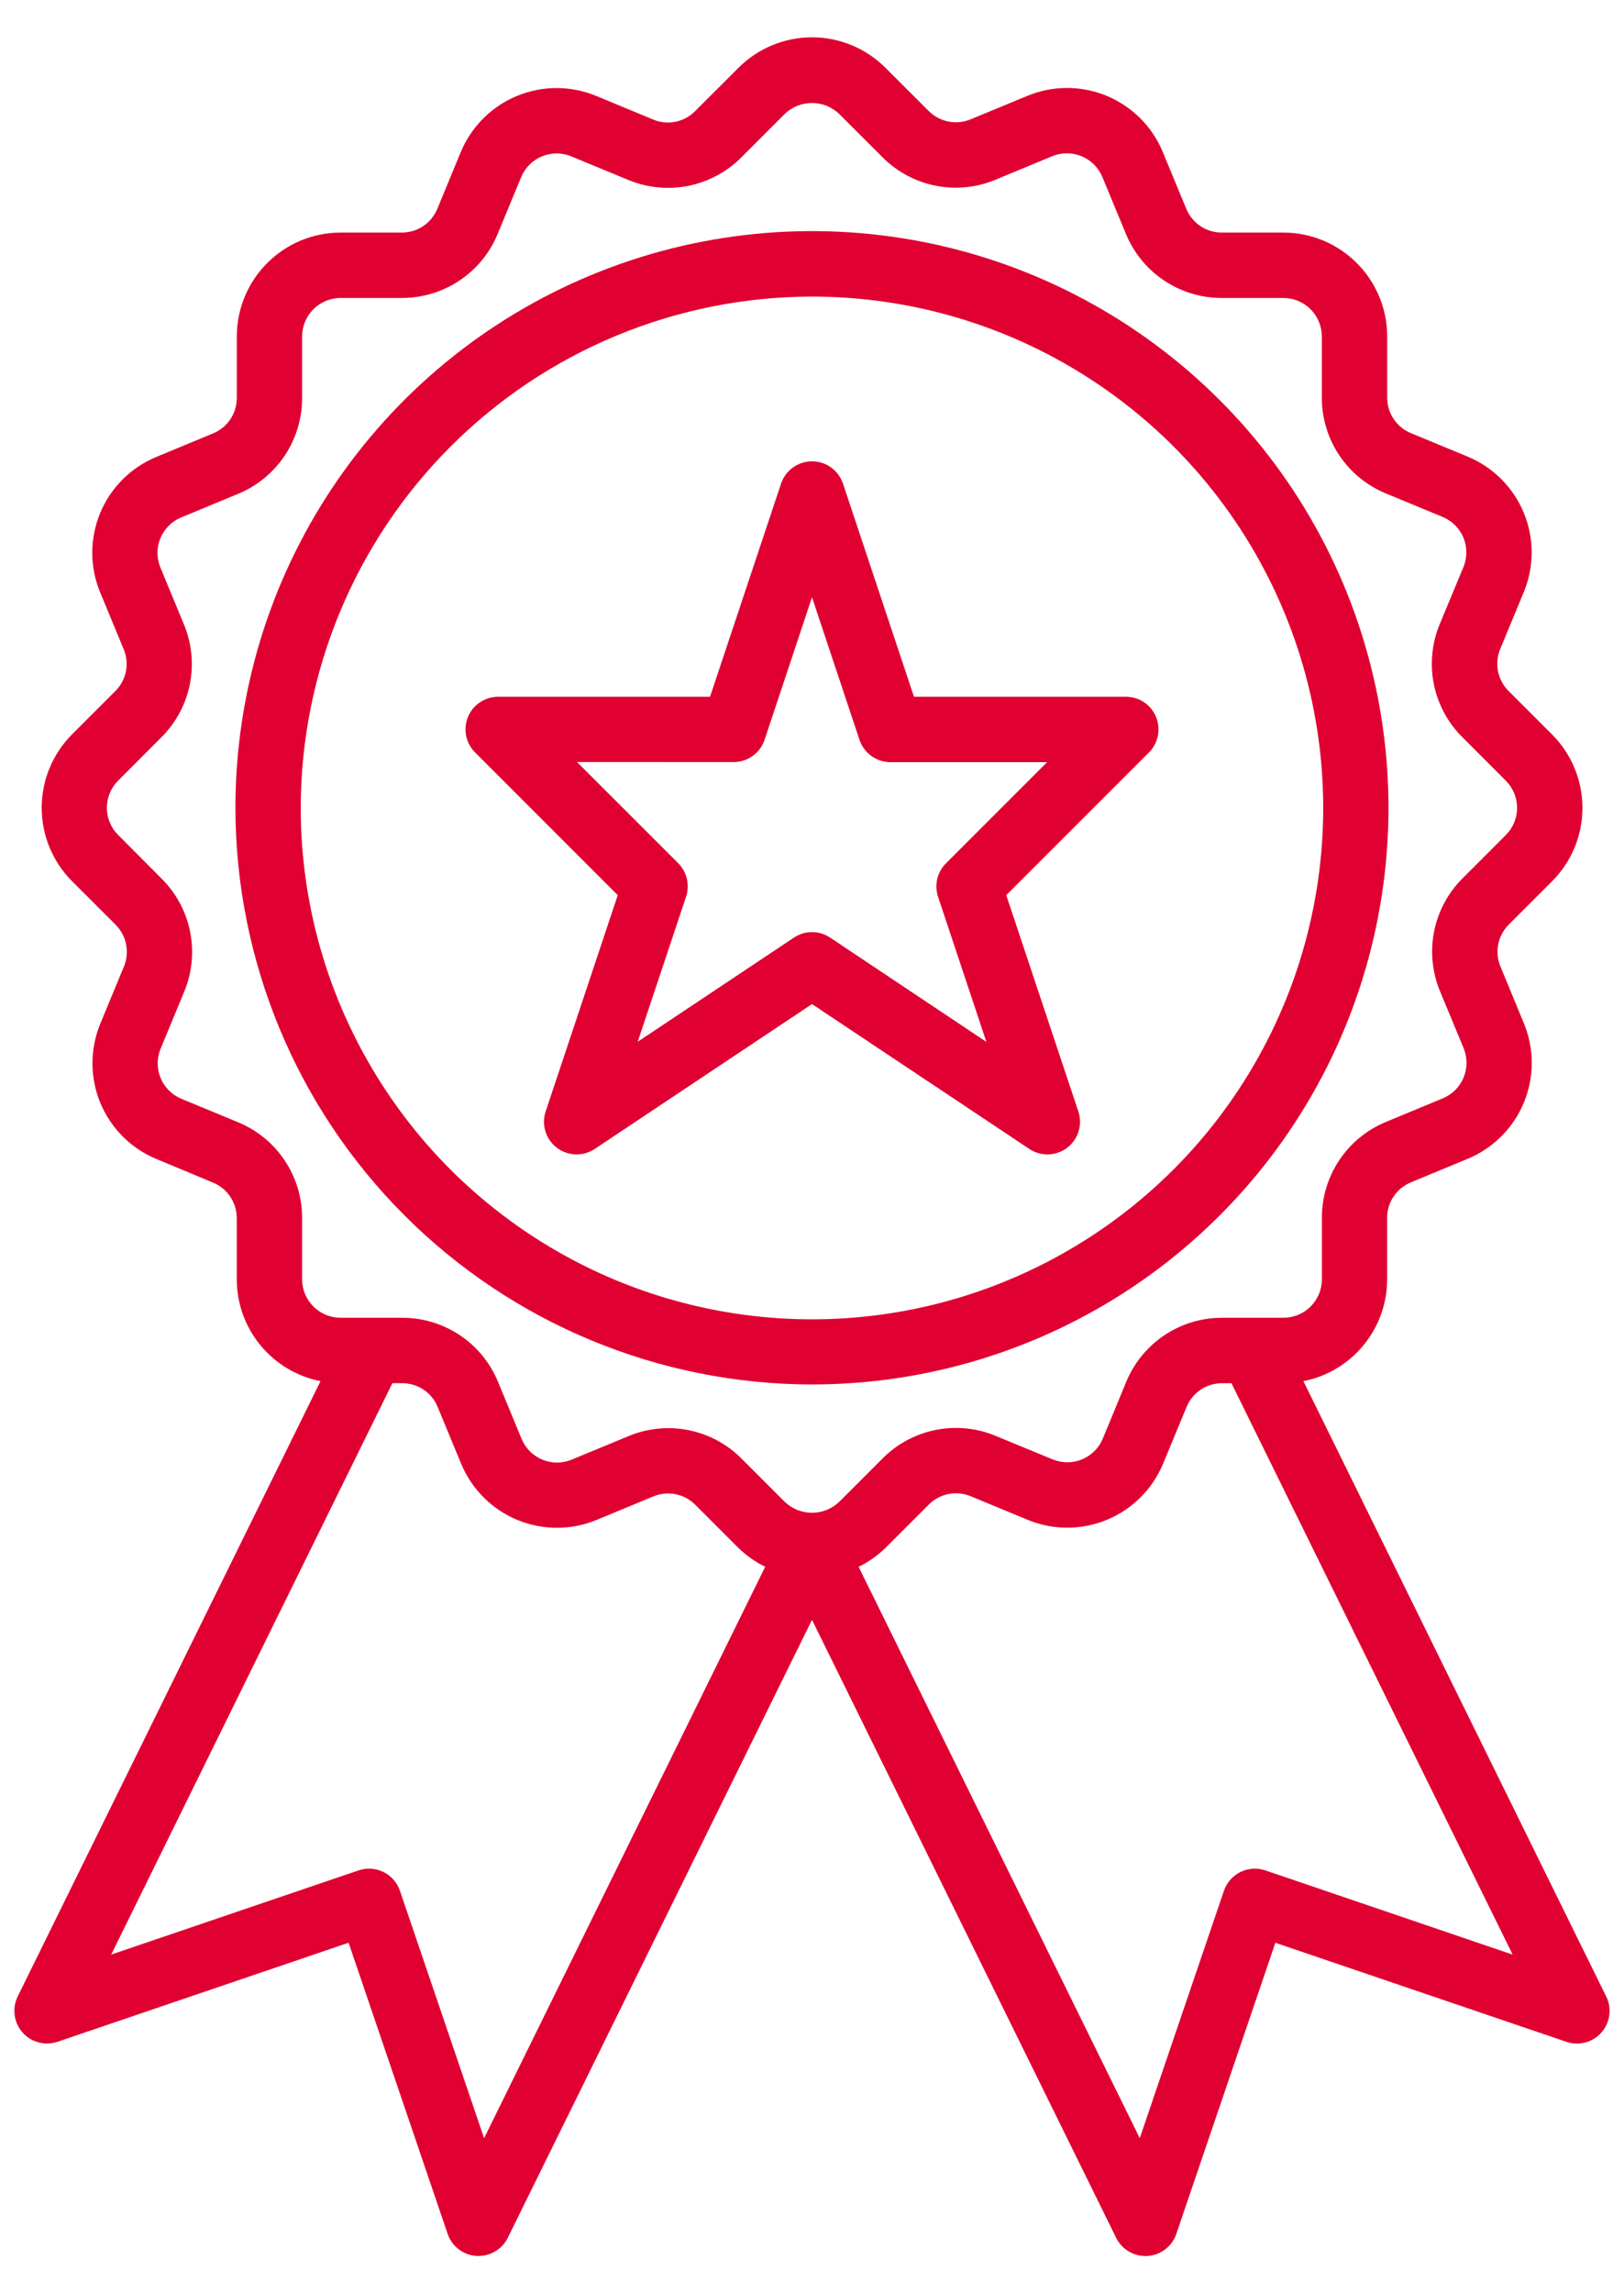 <svg xmlns="http://www.w3.org/2000/svg" width="34" height="48" viewBox="0 0 34 48" fill="none"><path d="M16.999 28.978C19.386 28.978 21.72 28.27 23.705 26.944C25.69 25.617 27.237 23.732 28.151 21.527C29.064 19.321 29.303 16.894 28.837 14.553C28.372 12.211 27.222 10.061 25.534 8.373C23.846 6.685 21.695 5.535 19.354 5.069C17.012 4.604 14.585 4.843 12.38 5.756C10.174 6.67 8.289 8.217 6.963 10.202C5.637 12.187 4.929 14.52 4.929 16.908C4.932 20.108 6.205 23.176 8.468 25.439C10.73 27.702 13.799 28.975 16.999 28.978ZM16.999 6.208C19.116 6.208 21.185 6.836 22.945 8.012C24.706 9.188 26.077 10.86 26.887 12.815C27.698 14.771 27.91 16.923 27.497 18.999C27.084 21.076 26.064 22.983 24.567 24.48C23.07 25.976 21.163 26.996 19.087 27.409C17.011 27.822 14.859 27.61 12.903 26.8C10.947 25.989 9.276 24.618 8.1 22.858C6.924 21.098 6.296 19.028 6.296 16.911C6.299 14.073 7.427 11.353 9.434 9.346C11.44 7.339 14.161 6.211 16.999 6.208Z" fill="#E00031"></path><path d="M12.933 18.737L11.424 23.264C11.379 23.399 11.377 23.544 11.419 23.681C11.461 23.817 11.545 23.936 11.658 24.023C11.771 24.109 11.908 24.158 12.051 24.163C12.193 24.167 12.333 24.127 12.452 24.048L17 21.016L21.549 24.048C21.667 24.127 21.807 24.167 21.95 24.163C22.092 24.158 22.23 24.109 22.343 24.023C22.456 23.936 22.539 23.817 22.581 23.681C22.623 23.544 22.621 23.399 22.576 23.264L21.067 18.737L24.054 15.75C24.149 15.655 24.215 15.533 24.241 15.4C24.268 15.268 24.254 15.13 24.202 15.005C24.151 14.88 24.063 14.774 23.951 14.698C23.838 14.623 23.706 14.583 23.57 14.584H19.135L17.649 10.123C17.603 9.987 17.516 9.869 17.4 9.785C17.284 9.701 17.144 9.656 17 9.656C16.857 9.656 16.717 9.701 16.601 9.785C16.484 9.869 16.397 9.987 16.352 10.123L14.865 14.584H10.43C10.295 14.583 10.162 14.623 10.05 14.698C9.937 14.774 9.85 14.88 9.798 15.005C9.746 15.13 9.733 15.268 9.759 15.4C9.786 15.533 9.851 15.655 9.947 15.75L12.933 18.737ZM15.36 15.951C15.503 15.951 15.643 15.905 15.76 15.821C15.876 15.737 15.963 15.618 16.008 15.482L17 12.501L17.994 15.484C18.04 15.621 18.126 15.739 18.243 15.823C18.359 15.908 18.499 15.953 18.643 15.953H21.922L19.804 18.071C19.714 18.161 19.651 18.274 19.622 18.397C19.593 18.521 19.599 18.65 19.639 18.77L20.651 21.808L17.38 19.625C17.267 19.55 17.135 19.51 17 19.51C16.865 19.51 16.733 19.55 16.621 19.625L13.351 21.805L14.364 18.767C14.404 18.647 14.409 18.518 14.38 18.394C14.351 18.271 14.288 18.158 14.199 18.068L12.08 15.95L15.36 15.951Z" fill="#E00031"></path><path d="M33.627 41.788L27.288 28.909C27.782 28.812 28.226 28.546 28.545 28.158C28.865 27.77 29.04 27.282 29.041 26.78V25.491C29.041 25.331 29.087 25.176 29.176 25.044C29.264 24.912 29.39 24.809 29.537 24.748L30.729 24.254C30.992 24.145 31.232 23.985 31.433 23.783C31.635 23.581 31.795 23.342 31.904 23.078C32.013 22.815 32.069 22.533 32.069 22.247C32.069 21.962 32.012 21.68 31.903 21.417L31.413 20.229C31.352 20.082 31.336 19.92 31.367 19.764C31.398 19.608 31.475 19.465 31.587 19.353L32.495 18.445C32.902 18.037 33.13 17.485 33.13 16.91C33.13 16.334 32.902 15.782 32.495 15.374L31.583 14.462C31.47 14.35 31.393 14.207 31.362 14.05C31.331 13.895 31.347 13.733 31.408 13.586L31.902 12.393C32.011 12.13 32.067 11.847 32.067 11.562C32.067 11.277 32.011 10.995 31.901 10.731C31.792 10.468 31.632 10.229 31.43 10.027C31.229 9.826 30.989 9.666 30.726 9.557L29.538 9.066C29.392 9.005 29.266 8.902 29.177 8.77C29.089 8.638 29.042 8.483 29.042 8.324V7.039C29.041 6.464 28.812 5.912 28.405 5.505C27.998 5.098 27.447 4.869 26.871 4.868H25.579C25.42 4.868 25.264 4.821 25.132 4.733C25 4.644 24.897 4.519 24.837 4.372L24.343 3.18C24.234 2.916 24.074 2.677 23.872 2.475C23.67 2.274 23.43 2.114 23.167 2.005C22.903 1.897 22.621 1.841 22.335 1.841C22.05 1.842 21.768 1.898 21.505 2.008L20.32 2.498C20.173 2.559 20.011 2.575 19.855 2.544C19.699 2.513 19.555 2.436 19.443 2.323L18.535 1.416C18.127 1.009 17.575 0.781 17 0.781C16.424 0.781 15.872 1.009 15.464 1.416L14.551 2.328C14.439 2.441 14.296 2.518 14.14 2.549C13.984 2.58 13.822 2.564 13.676 2.503L12.483 2.008C11.951 1.788 11.353 1.788 10.821 2.009C10.289 2.229 9.867 2.652 9.646 3.184L9.156 4.371C9.095 4.518 8.992 4.644 8.86 4.733C8.728 4.821 8.573 4.868 8.414 4.868H7.129C6.553 4.869 6.002 5.098 5.595 5.505C5.188 5.912 4.959 6.464 4.958 7.039V8.328C4.958 8.487 4.911 8.643 4.823 8.775C4.735 8.907 4.609 9.01 4.462 9.071L3.27 9.565C2.738 9.786 2.316 10.209 2.096 10.741C1.877 11.273 1.877 11.871 2.098 12.402L2.589 13.588C2.65 13.735 2.667 13.897 2.636 14.053C2.605 14.209 2.528 14.352 2.415 14.464L1.507 15.372C1.101 15.78 0.873 16.332 0.873 16.907C0.873 17.483 1.101 18.035 1.507 18.443L2.42 19.355C2.533 19.468 2.609 19.611 2.64 19.767C2.671 19.923 2.655 20.085 2.594 20.232L2.101 21.424C1.992 21.688 1.936 21.97 1.936 22.255C1.936 22.54 1.992 22.823 2.101 23.086C2.211 23.349 2.371 23.589 2.572 23.79C2.774 23.992 3.014 24.151 3.277 24.26L4.46 24.753C4.607 24.814 4.733 24.916 4.821 25.049C4.91 25.181 4.957 25.336 4.957 25.495V26.779C4.958 27.282 5.133 27.769 5.452 28.157C5.772 28.546 6.216 28.811 6.71 28.909L0.371 41.787C0.311 41.909 0.289 42.045 0.307 42.179C0.324 42.313 0.382 42.439 0.471 42.54C0.56 42.642 0.677 42.715 0.808 42.749C0.939 42.784 1.077 42.78 1.205 42.736L7.298 40.663L9.372 46.757C9.415 46.885 9.496 46.997 9.603 47.079C9.711 47.161 9.84 47.21 9.975 47.219H10.019C10.147 47.219 10.272 47.183 10.38 47.115C10.489 47.048 10.576 46.952 10.632 46.837L17 33.904L23.367 46.838C23.423 46.953 23.51 47.049 23.619 47.117C23.727 47.184 23.852 47.22 23.98 47.22H24.024C24.159 47.211 24.288 47.162 24.396 47.08C24.503 46.998 24.584 46.886 24.627 46.758L26.701 40.664L32.794 42.737C32.922 42.781 33.06 42.785 33.191 42.751C33.322 42.716 33.439 42.643 33.528 42.541C33.617 42.44 33.674 42.314 33.692 42.18C33.71 42.046 33.688 41.91 33.628 41.789L33.627 41.788ZM6.325 26.78V25.496C6.326 25.066 6.199 24.646 5.96 24.289C5.721 23.931 5.382 23.653 4.984 23.49L3.798 22.999C3.701 22.959 3.612 22.9 3.537 22.825C3.462 22.75 3.403 22.662 3.363 22.564C3.322 22.467 3.301 22.362 3.301 22.256C3.301 22.151 3.322 22.046 3.363 21.949L3.856 20.758C4.021 20.361 4.064 19.924 3.98 19.503C3.897 19.082 3.689 18.695 3.385 18.392L2.473 17.476C2.322 17.326 2.237 17.121 2.237 16.908C2.237 16.695 2.322 16.49 2.473 16.339L3.38 15.431C3.684 15.128 3.891 14.741 3.975 14.319C4.058 13.898 4.014 13.461 3.849 13.065L3.359 11.881C3.318 11.783 3.297 11.679 3.297 11.573C3.297 11.467 3.318 11.363 3.358 11.265C3.399 11.168 3.458 11.079 3.533 11.004C3.607 10.93 3.696 10.87 3.794 10.83L4.986 10.336C5.383 10.172 5.722 9.894 5.961 9.537C6.199 9.179 6.326 8.759 6.325 8.33V7.041C6.326 6.828 6.41 6.623 6.561 6.473C6.712 6.322 6.916 6.237 7.129 6.237H8.413C8.843 6.237 9.263 6.11 9.62 5.872C9.978 5.633 10.256 5.293 10.419 4.896L10.91 3.71C10.95 3.612 11.009 3.523 11.084 3.448C11.159 3.373 11.247 3.314 11.345 3.273C11.442 3.233 11.547 3.212 11.652 3.212C11.758 3.212 11.863 3.232 11.96 3.273L13.153 3.766C13.549 3.931 13.986 3.974 14.407 3.891C14.828 3.807 15.215 3.6 15.518 3.297L16.431 2.384C16.584 2.238 16.788 2.156 17 2.156C17.211 2.156 17.415 2.238 17.568 2.384L18.476 3.291C18.779 3.596 19.166 3.803 19.587 3.887C20.009 3.971 20.446 3.927 20.842 3.762L22.028 3.27C22.126 3.23 22.23 3.209 22.336 3.209C22.442 3.209 22.546 3.229 22.644 3.27C22.741 3.31 22.83 3.37 22.905 3.444C22.979 3.519 23.038 3.608 23.079 3.705L23.573 4.897C23.737 5.294 24.015 5.633 24.372 5.872C24.729 6.111 25.149 6.237 25.579 6.237H26.87C27.083 6.237 27.287 6.322 27.438 6.473C27.589 6.623 27.673 6.828 27.674 7.041V8.324C27.673 8.754 27.801 9.173 28.039 9.53C28.278 9.887 28.618 10.165 29.015 10.328L30.203 10.82C30.3 10.86 30.389 10.919 30.464 10.994C30.538 11.069 30.598 11.157 30.638 11.255C30.679 11.352 30.699 11.457 30.699 11.562C30.699 11.668 30.679 11.773 30.638 11.87L30.143 13.062C29.978 13.459 29.935 13.896 30.018 14.317C30.102 14.738 30.31 15.125 30.614 15.428L31.526 16.341C31.677 16.492 31.762 16.696 31.762 16.91C31.762 17.123 31.677 17.327 31.526 17.478L30.619 18.385C30.315 18.689 30.108 19.076 30.024 19.497C29.941 19.919 29.985 20.356 30.15 20.752L30.642 21.938C30.682 22.036 30.703 22.14 30.703 22.246C30.703 22.352 30.682 22.456 30.642 22.554C30.602 22.651 30.542 22.74 30.468 22.815C30.393 22.889 30.304 22.948 30.207 22.989L29.015 23.483C28.618 23.647 28.278 23.925 28.04 24.282C27.801 24.64 27.674 25.059 27.675 25.489V26.778C27.675 26.991 27.59 27.195 27.439 27.346C27.289 27.497 27.084 27.582 26.871 27.582H25.586C25.156 27.581 24.736 27.708 24.378 27.947C24.021 28.186 23.743 28.526 23.579 28.923L23.089 30.109C23.049 30.207 22.99 30.296 22.915 30.371C22.84 30.445 22.752 30.505 22.654 30.546C22.557 30.586 22.452 30.607 22.346 30.607C22.241 30.607 22.136 30.586 22.038 30.546L20.846 30.055C20.45 29.889 20.013 29.846 19.592 29.929C19.171 30.013 18.784 30.22 18.481 30.523L17.568 31.436C17.415 31.582 17.211 31.664 17 31.664C16.788 31.664 16.584 31.582 16.431 31.436L15.523 30.528C15.22 30.224 14.833 30.017 14.411 29.934C13.99 29.85 13.553 29.894 13.156 30.06L11.97 30.551C11.873 30.592 11.768 30.613 11.663 30.613C11.557 30.613 11.453 30.592 11.355 30.552C11.258 30.511 11.169 30.452 11.094 30.378C11.02 30.303 10.96 30.214 10.92 30.117L10.426 28.922C10.262 28.525 9.984 28.185 9.627 27.947C9.27 27.708 8.85 27.581 8.42 27.582H7.131C6.918 27.582 6.713 27.498 6.562 27.347C6.411 27.197 6.326 26.993 6.325 26.78ZM10.135 44.754L8.373 39.576C8.344 39.491 8.299 39.413 8.24 39.345C8.181 39.278 8.109 39.222 8.028 39.183C7.947 39.143 7.86 39.12 7.77 39.114C7.681 39.108 7.591 39.12 7.506 39.149L2.328 40.911L8.215 28.951H8.42C8.579 28.951 8.735 28.998 8.867 29.086C8.999 29.174 9.102 29.3 9.162 29.447L9.656 30.64C9.877 31.172 10.3 31.594 10.832 31.814C11.364 32.033 11.961 32.033 12.493 31.812L13.679 31.321C13.826 31.26 13.988 31.244 14.144 31.275C14.3 31.306 14.444 31.383 14.556 31.496L15.463 32.403C15.627 32.562 15.815 32.694 16.02 32.794L10.135 44.754ZM26.492 39.149C26.407 39.12 26.317 39.108 26.227 39.114C26.137 39.12 26.05 39.143 25.969 39.183C25.889 39.222 25.817 39.278 25.758 39.345C25.698 39.413 25.653 39.491 25.624 39.576L23.862 44.754L17.976 32.795C18.181 32.695 18.369 32.563 18.533 32.404L19.446 31.492C19.558 31.379 19.701 31.302 19.857 31.271C20.013 31.24 20.175 31.256 20.322 31.317L21.514 31.811C22.047 32.031 22.644 32.031 23.176 31.81C23.708 31.589 24.131 31.166 24.351 30.634L24.842 29.449C24.902 29.302 25.005 29.176 25.137 29.087C25.269 28.999 25.425 28.952 25.584 28.952H25.782L31.669 40.912L26.492 39.149Z" fill="#E00031"></path></svg>